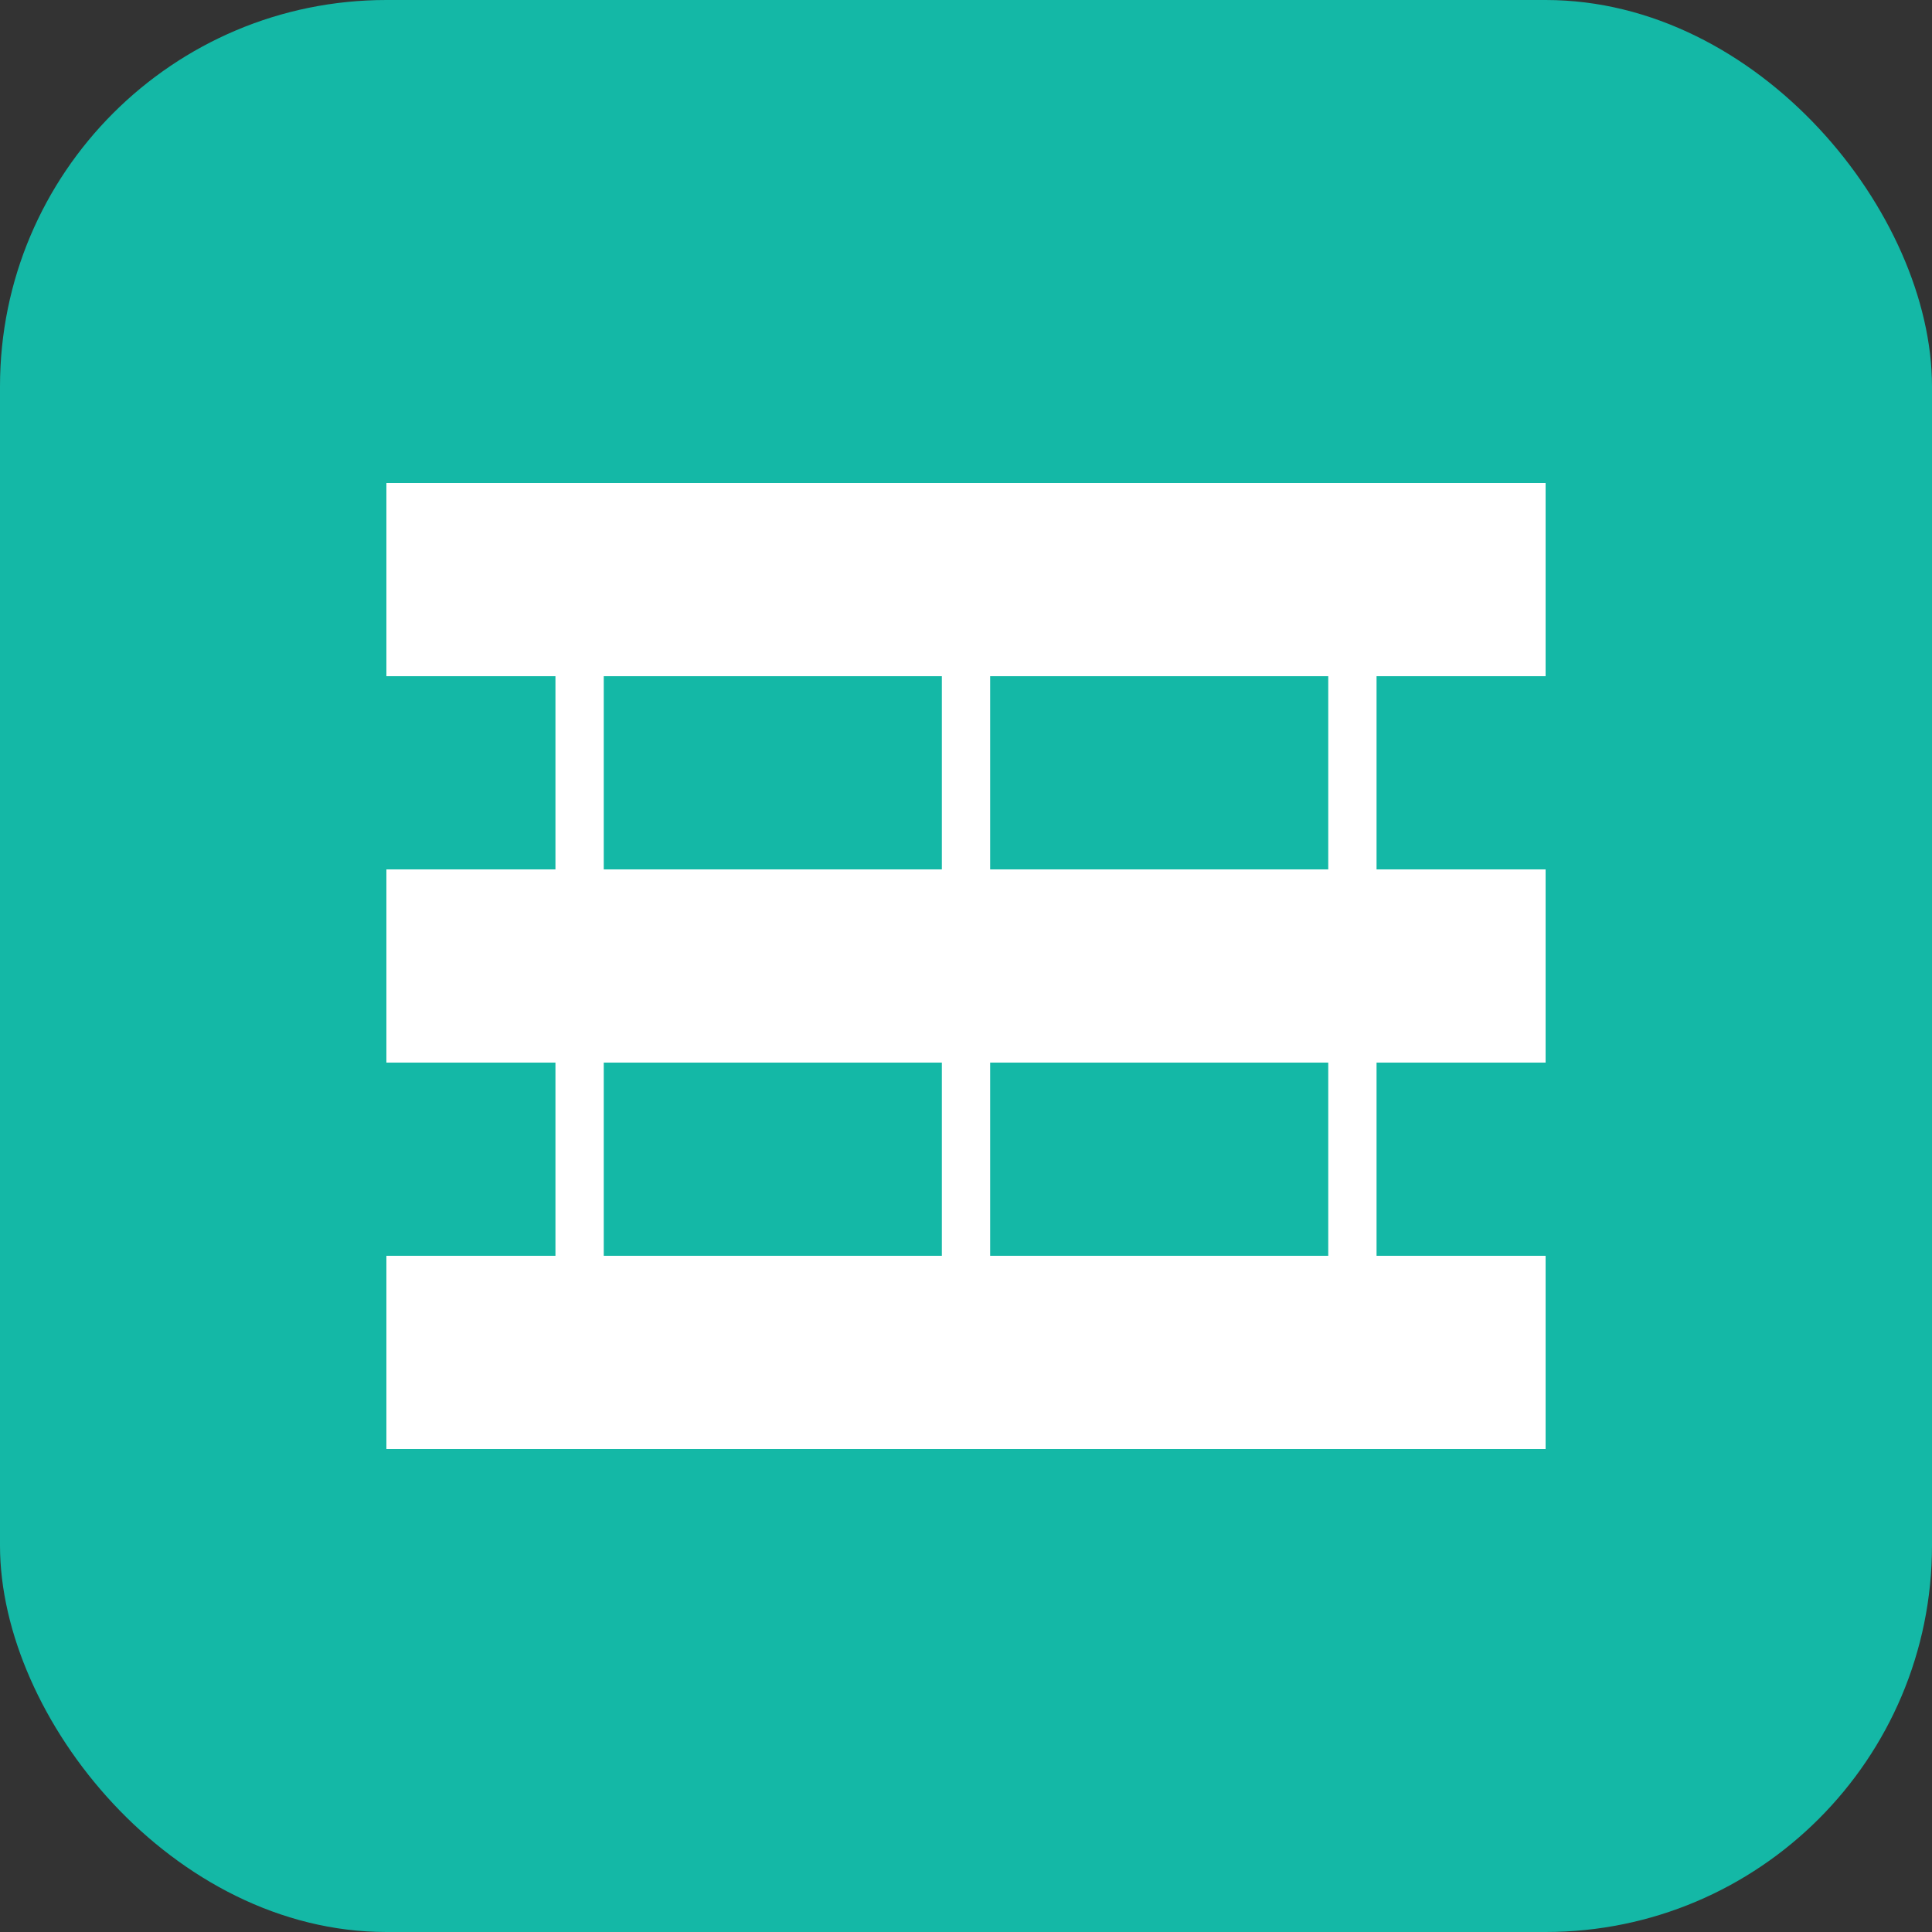 <svg width="40" height="40" viewBox="0 0 40 40" fill="none" xmlns="http://www.w3.org/2000/svg">
  <rect x="0" y="0" width="40" height="40" fill="#333333" stroke="none"/>
  <rect width="40" height="40" rx="8" fill="#14b8a6" />
  <path d="M8 10H32V14H8V10Z" fill="white" />
  <path d="M8 18H32V22H8V18Z" fill="white" />
  <path d="M8 26H32V30H8V26Z" fill="white" />
  <path d="M12 10V30" stroke="white" strokeWidth="2" />
  <path d="M20 10V30" stroke="white" strokeWidth="2" />
  <path d="M28 10V30" stroke="white" strokeWidth="2" />
</svg>
